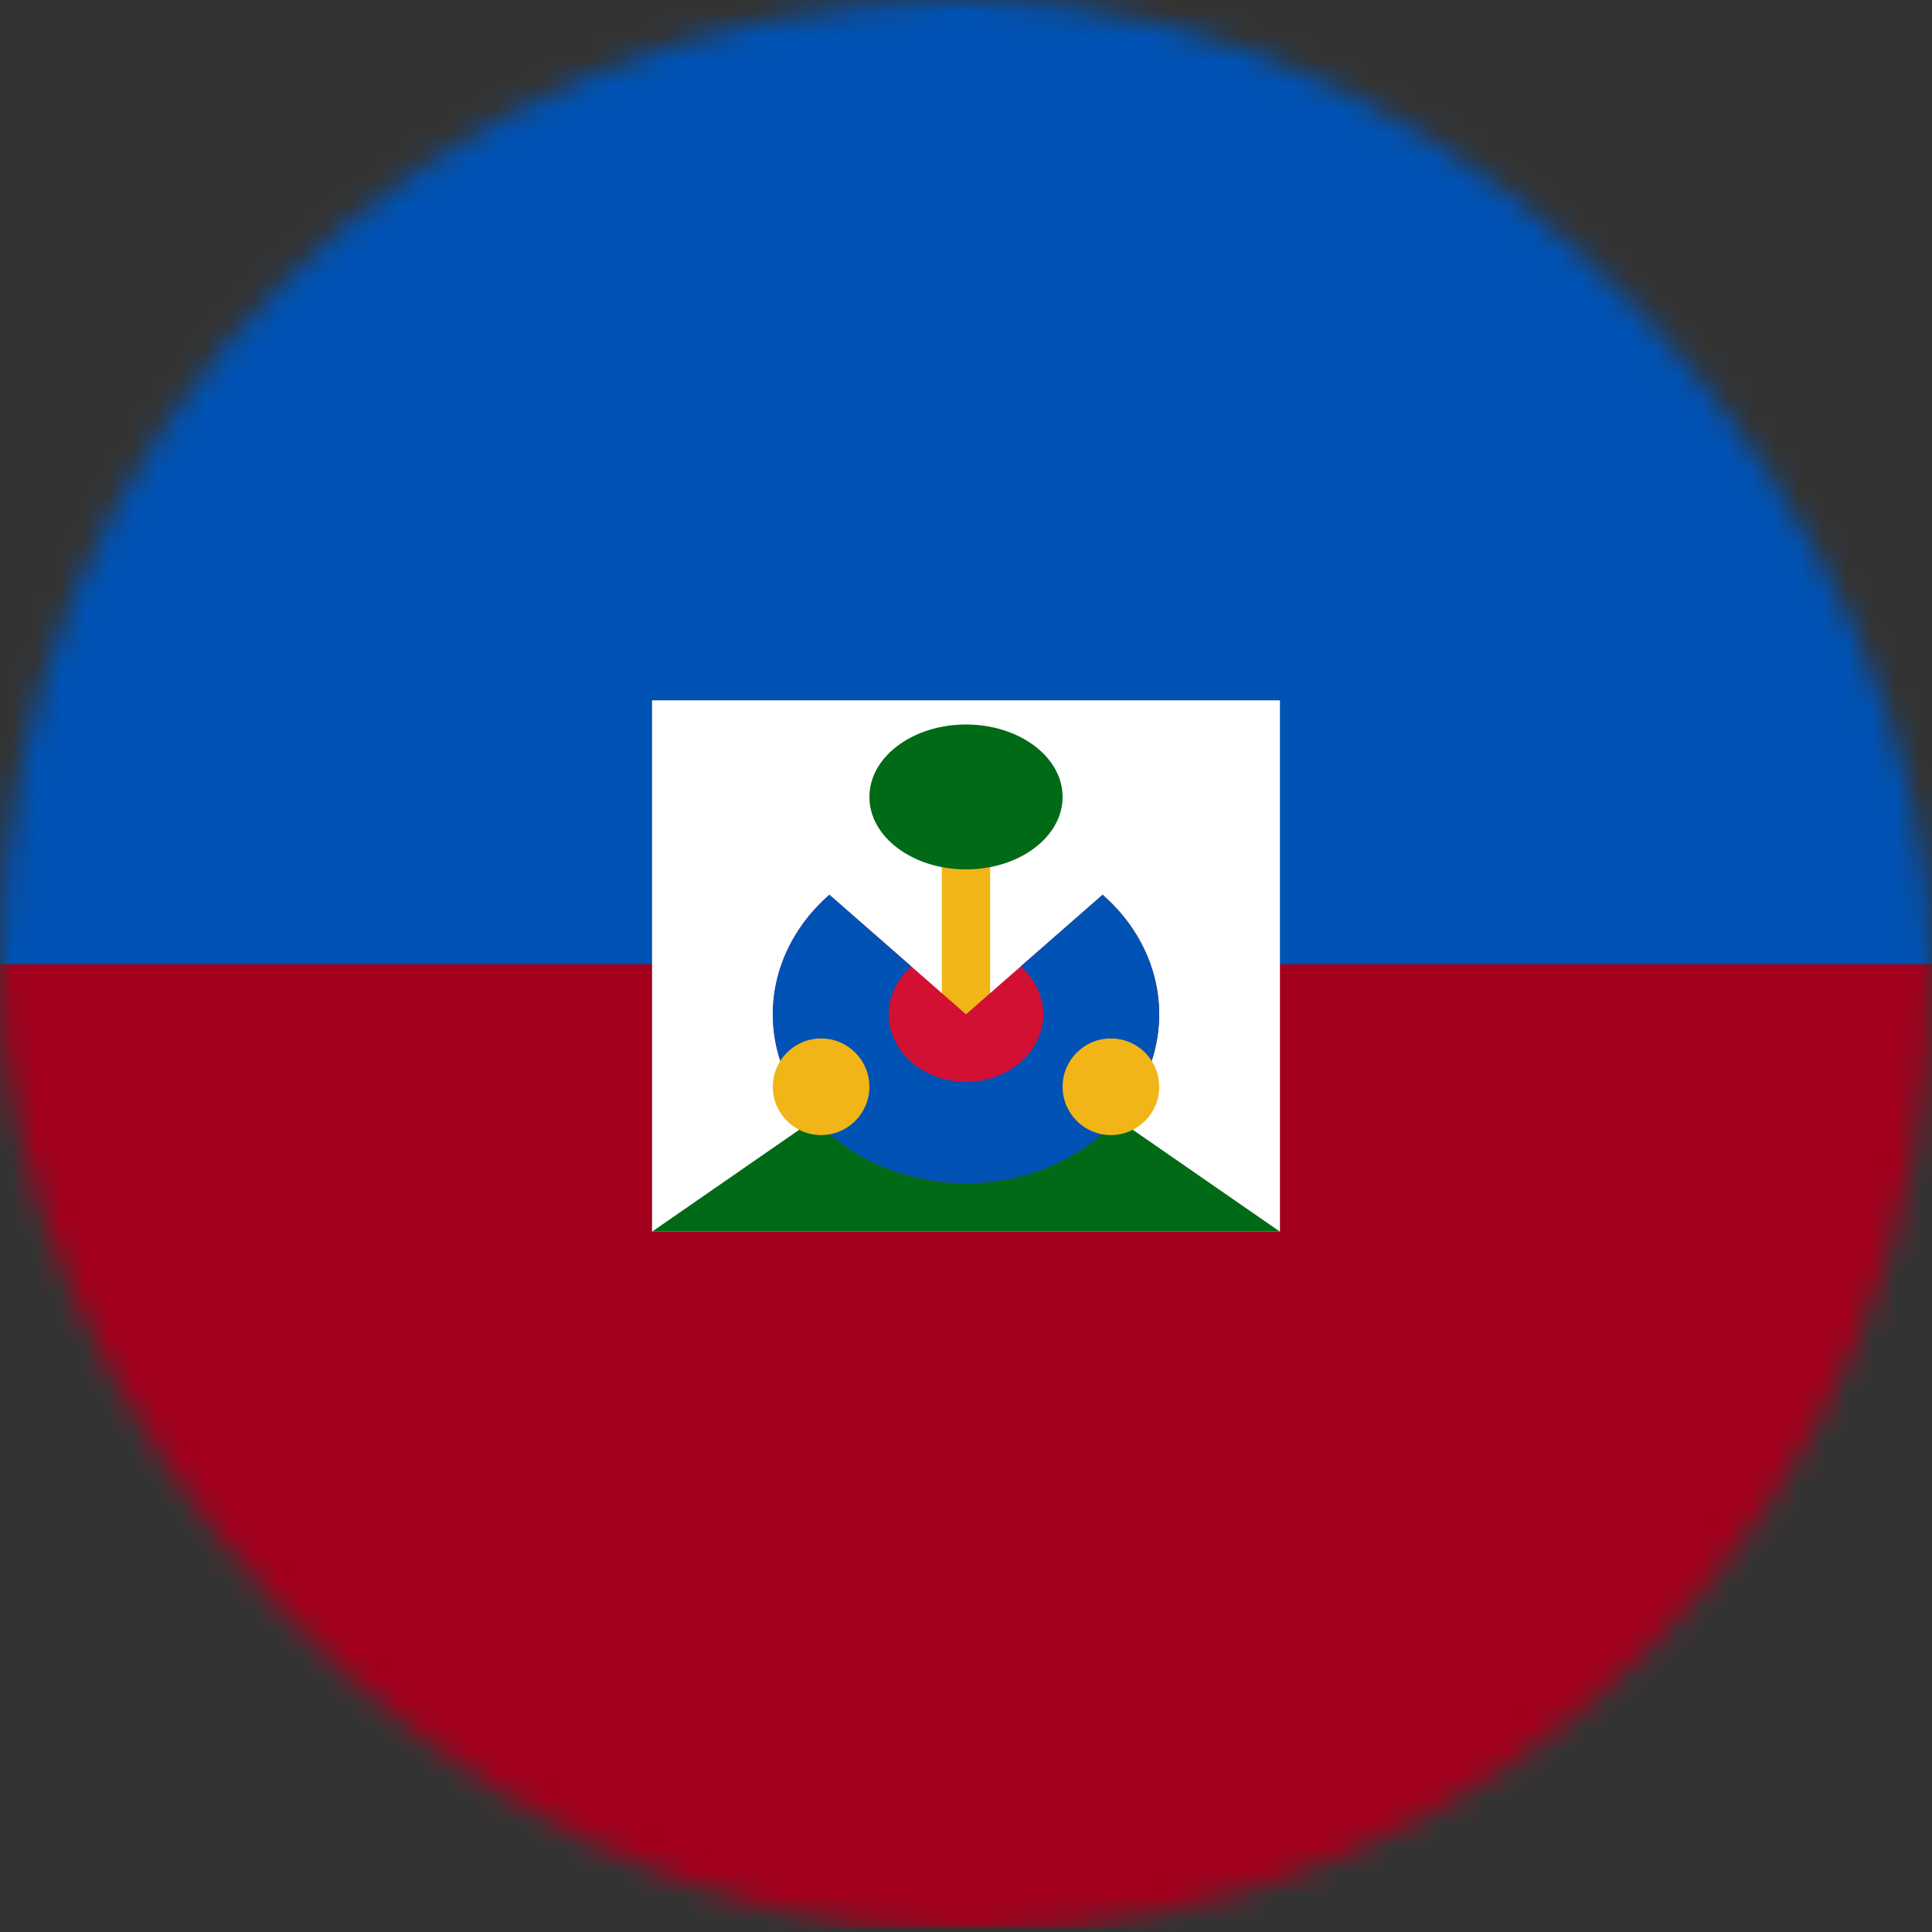 <svg viewBox="0 0 80 80" fill="none">
  <rect x="0" y="0" width="80" height="80" fill="#333333" stroke="none"/>
  <mask id="mask0" mask-type="alpha" maskUnits="userSpaceOnUse" x="0" y="0" width="80" height="80">
    <rect width="80" height="80" rx="40" fill="white" />
  </mask>
  <g mask="url(#mask0)">
    <path d="M80 39.922H0V79.844H80V39.922Z" fill="#A2001D" />
    <path d="M80 0V39.922H0V0H80Z" fill="#0052B4" />
    <rect x="27" y="29" width="26" height="22" fill="white" />
    <path d="M40 42L53 51H27L40 42Z" fill="#016A16" />
    <rect x="39" y="35" width="2" height="9" fill="#F1B517" />
    <path d="M45.657 37.05C46.776 38.029 47.538 39.276 47.846 40.634C48.155 41.992 47.996 43.4 47.391 44.679C46.785 45.958 45.76 47.051 44.445 47.82C43.129 48.59 41.582 49 40 49C38.418 49 36.871 48.59 35.555 47.82C34.24 47.051 33.215 45.958 32.609 44.679C32.004 43.4 31.845 41.992 32.154 40.634C32.462 39.276 33.224 38.029 34.343 37.05L40 42L45.657 37.05Z" fill="#D21034" />
    <path d="M45.657 37.05C46.776 38.029 47.538 39.276 47.846 40.634C48.155 41.992 47.996 43.4 47.391 44.679C46.785 45.958 45.76 47.051 44.445 47.82C43.129 48.59 41.582 49 40 49C38.418 49 36.871 48.59 35.555 47.82C34.24 47.051 33.215 45.958 32.609 44.679C32.004 43.4 31.845 41.992 32.154 40.634C32.462 39.276 33.224 38.029 34.343 37.05L37.737 40.02C37.29 40.412 36.985 40.911 36.861 41.454C36.738 41.997 36.801 42.56 37.044 43.072C37.286 43.583 37.696 44.02 38.222 44.328C38.748 44.636 39.367 44.8 40 44.8C40.633 44.8 41.252 44.636 41.778 44.328C42.304 44.02 42.714 43.583 42.956 43.072C43.199 42.56 43.262 41.997 43.139 41.454C43.015 40.911 42.71 40.412 42.263 40.02L45.657 37.05Z" fill="#0052B4" />
    <ellipse cx="40" cy="33" rx="4" ry="3" fill="#016A16" />
    <circle cx="34" cy="45" r="2" fill="#F1B517" />
    <circle cx="46" cy="45" r="2" fill="#F1B517" />
  </g>
</svg>